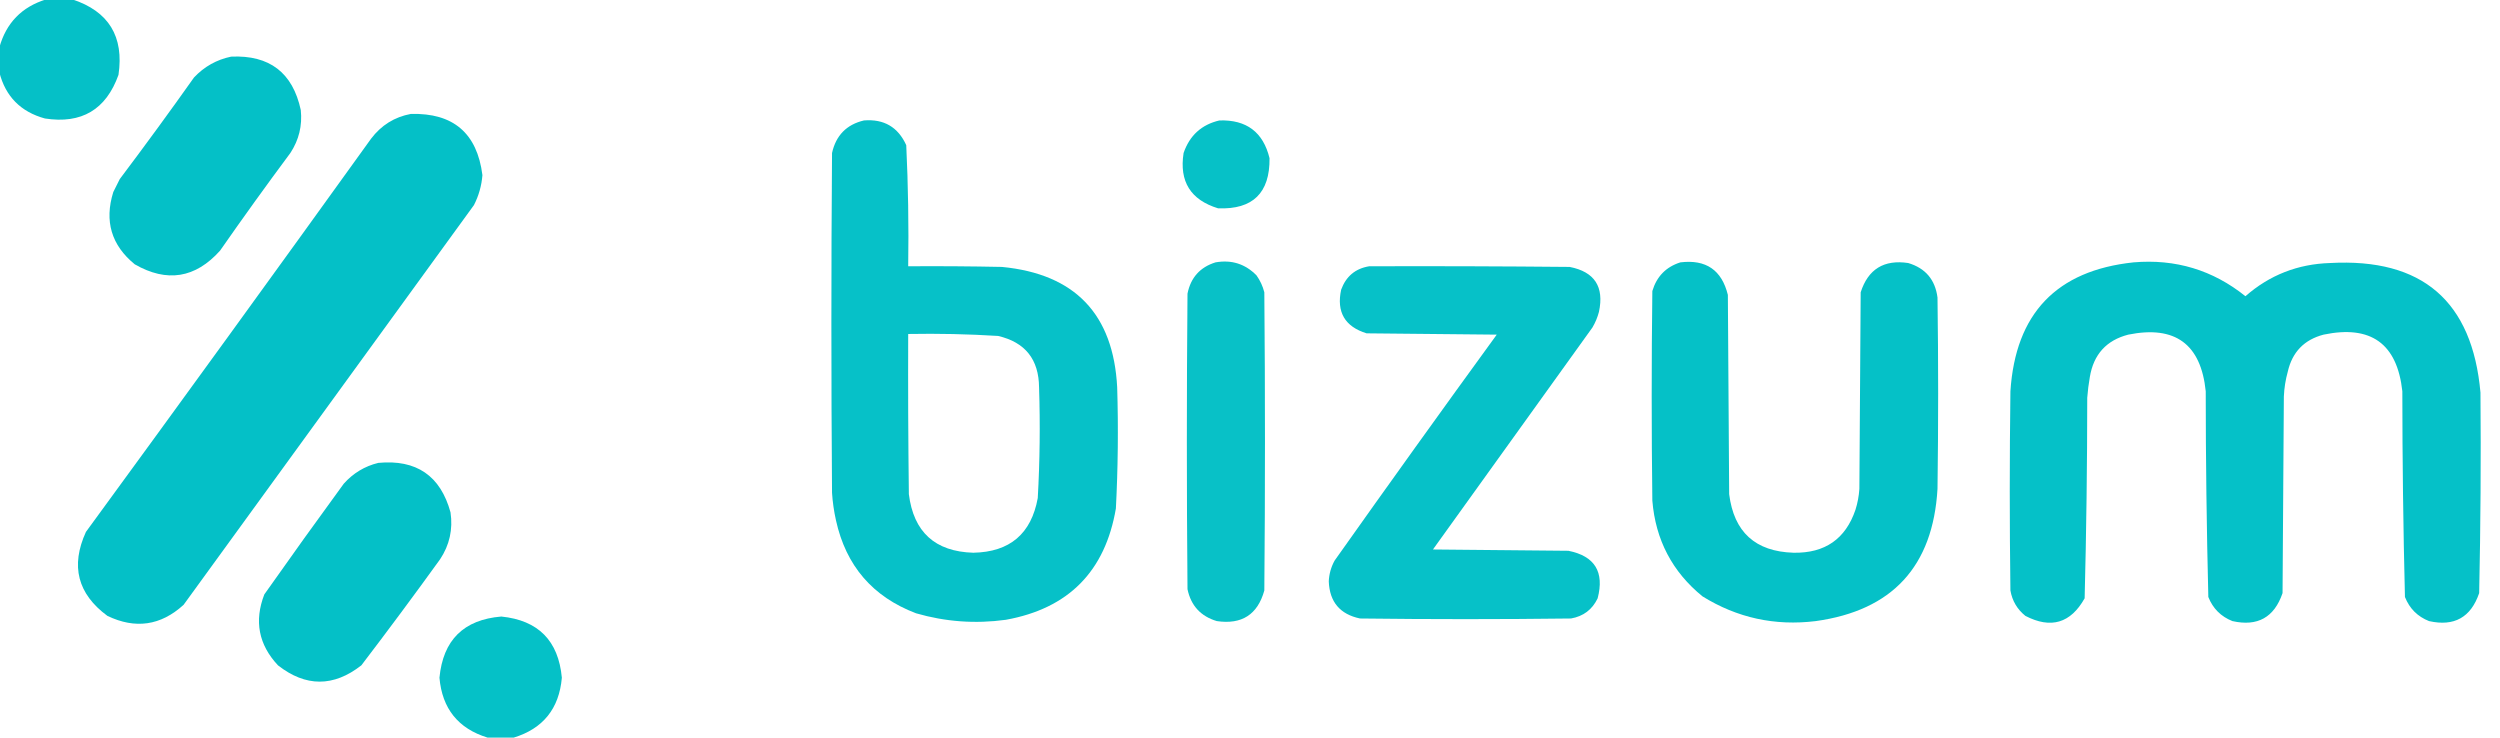 <?xml version="1.0" encoding="UTF-8"?>
<!DOCTYPE svg PUBLIC "-//W3C//DTD SVG 1.1//EN" "http://www.w3.org/Graphics/SVG/1.1/DTD/svg11.dtd">
<svg xmlns="http://www.w3.org/2000/svg" version="1.1" width="1920px" height="567px" style="shape-rendering:geometricPrecision; text-rendering:geometricPrecision; image-rendering:optimizeQuality; fill-rule:evenodd; clip-rule:evenodd" xmlns:xlink="http://www.w3.org/1999/xlink">
<g><path style="opacity:0.99" fill="#04c0c7" d="M 35.5,-0.5 C 42.167,-0.5 48.833,-0.5 55.5,-0.5C 83.507,8.718 95.34,28.052 91,57.5C 81.454,84.194 62.621,95.361 34.5,91C 15.884,85.885 4.218,74.052 -0.5,55.5C -0.5,49.167 -0.5,42.833 -0.5,36.5C 4.736,17.598 16.735,5.264 35.5,-0.5 Z"/></g>
<g><path style="opacity:0.993" fill="#04c0c7" d="M 177.5,43.5 C 206.981,42.141 224.814,55.807 231,84.5C 232.257,96.473 229.59,107.473 223,117.5C 204.613,142.221 186.613,167.221 169,192.5C 150.026,213.678 128.192,217.178 103.5,203C 85.539,188.343 80.039,169.843 87,147.5C 88.667,144.167 90.333,140.833 92,137.5C 111.387,111.781 130.387,85.781 149,59.5C 156.889,51.143 166.389,45.809 177.5,43.5 Z"/></g>
<g><path style="opacity:0.994" fill="#04c0c7" d="M 315.5,87.5 C 348.086,86.611 366.419,102.278 370.5,134.5C 369.857,142.595 367.691,150.261 364,157.5C 289.667,259.833 215.333,362.167 141,464.5C 123.477,480.48 103.977,483.313 82.5,473C 59.568,456.106 54.068,434.606 66,408.5C 139.387,308.113 212.387,207.446 285,106.5C 292.821,96.184 302.988,89.85 315.5,87.5 Z"/></g>
<g><path style="opacity:0.988" fill="#04c0c7" d="M 663.5,92.5 C 678.858,91.257 689.691,97.591 696,111.5C 697.47,142.45 697.97,173.45 697.5,204.5C 721.502,204.333 745.502,204.5 769.5,205C 825.573,210.406 855.073,241.24 858,297.5C 858.937,328.527 858.604,359.527 857,390.5C 848.782,438.806 820.615,467.306 772.5,476C 749.121,479.218 726.121,477.552 703.5,471C 670.179,458.336 649.679,434.502 642,399.5C 640.457,392.578 639.457,385.578 639,378.5C 638.333,291.5 638.333,204.5 639,117.5C 642.014,103.987 650.181,95.653 663.5,92.5 Z M 697.5,256.5 C 720.535,256.076 743.535,256.576 766.5,258C 787.308,262.82 797.808,275.986 798,297.5C 798.93,325.861 798.597,354.195 797,382.5C 792.025,409.968 775.525,423.968 747.5,424.5C 718.131,423.63 701.631,408.63 698,379.5C 697.5,338.501 697.333,297.501 697.5,256.5 Z"/></g>
<g><path style="opacity:0.986" fill="#04c0c7" d="M 936.5,92.5 C 957.3,91.82 970.133,101.487 975,121.5C 975.303,148.197 962.137,161.03 935.5,160C 914.384,153.541 905.551,139.375 909,117.5C 913.635,104.025 922.802,95.692 936.5,92.5 Z"/></g>
<g><path style="opacity:0.981" fill="#05c0c7" d="M 933.5,201.5 C 945.824,199.331 956.324,202.665 965,211.5C 967.81,215.453 969.81,219.787 971,224.5C 971.667,300.833 971.667,377.167 971,453.5C 965.847,472.004 953.68,479.837 934.5,477C 922.136,473.302 914.636,465.136 912,452.5C 911.333,376.833 911.333,301.167 912,225.5C 914.472,213.199 921.639,205.199 933.5,201.5 Z"/></g>
<g><path style="opacity:0.991" fill="#04c0c7" d="M 1290.5,201.5 C 1310.17,199.072 1322.33,207.405 1327,226.5C 1327.33,277.5 1327.67,328.5 1328,379.5C 1331.63,408.634 1348.13,423.634 1377.5,424.5C 1401.57,424.915 1417.4,413.915 1425,391.5C 1426.64,386.286 1427.64,380.953 1428,375.5C 1428.33,325.167 1428.67,274.833 1429,224.5C 1434.71,206.72 1446.88,199.22 1465.5,202C 1478.72,205.939 1486.22,214.772 1488,228.5C 1488.67,277.5 1488.67,326.5 1488,375.5C 1484.51,434.988 1453.34,468.821 1394.5,477C 1363.16,480.866 1334.16,474.533 1307.5,458C 1284.3,439.1 1271.46,414.6 1269,384.5C 1268.33,330.833 1268.33,277.167 1269,223.5C 1272.35,212.318 1279.52,204.984 1290.5,201.5 Z"/></g>
<g><path style="opacity:0.992" fill="#04c0c7" d="M 1638.5,201.5 C 1670.8,198.733 1699.47,207.4 1724.5,227.5C 1743,211.272 1764.66,202.772 1789.5,202C 1860.24,198.086 1898.74,231.252 1905,301.5C 1905.43,352.836 1905.1,404.17 1904,455.5C 1897.64,474.177 1884.81,481.344 1865.5,477C 1856.69,473.526 1850.53,467.359 1847,458.5C 1845.68,405.878 1845.02,353.212 1845,300.5C 1841.03,263.902 1820.86,249.402 1784.5,257C 1769.59,260.909 1760.42,270.409 1757,285.5C 1755.28,291.718 1754.28,298.051 1754,304.5C 1753.67,354.833 1753.33,405.167 1753,455.5C 1746.64,474.177 1733.81,481.344 1714.5,477C 1705.67,473.5 1699.5,467.333 1696,458.5C 1694.69,405.87 1694.02,353.204 1694,300.5C 1690.31,264.219 1670.48,249.719 1634.5,257C 1617.71,261.353 1607.88,272.186 1605,289.5C 1604.07,294.799 1603.4,300.133 1603,305.5C 1602.98,356.879 1602.32,408.212 1601,459.5C 1590.25,478.649 1575.08,483.149 1555.5,473C 1549.23,467.957 1545.39,461.457 1544,453.5C 1543.33,402.5 1543.33,351.5 1544,300.5C 1547.88,240.797 1579.38,207.797 1638.5,201.5 Z"/></g>
<g><path style="opacity:0.987" fill="#04c0c7" d="M 1051.5,204.5 C 1102.83,204.333 1154.17,204.5 1205.5,205C 1224.63,208.729 1232.13,220.229 1228,239.5C 1226.89,243.729 1225.22,247.729 1223,251.5C 1182.17,308.333 1141.33,365.167 1100.5,422C 1135.17,422.333 1169.83,422.667 1204.5,423C 1224.78,427.041 1232.28,439.208 1227,459.5C 1222.87,468.158 1216.03,473.325 1206.5,475C 1152.5,475.667 1098.5,475.667 1044.5,475C 1029.11,471.774 1021.11,462.274 1020.5,446.5C 1020.75,440.814 1022.25,435.481 1025,430.5C 1066.13,372.402 1107.63,314.569 1149.5,257C 1116.17,256.667 1082.83,256.333 1049.5,256C 1032.82,250.811 1026.32,239.645 1030,222.5C 1033.74,212.249 1040.91,206.249 1051.5,204.5 Z"/></g>
<g><path style="opacity:0.993" fill="#04c0c7" d="M 290.5,355.5 C 319.802,352.714 338.302,365.38 346,393.5C 347.922,406.558 345.256,418.558 338,429.5C 318.199,456.934 298.032,484.101 277.5,511C 256.167,527.667 234.833,527.667 213.5,511C 198.606,495.095 195.106,476.928 203,456.5C 223.088,427.99 243.421,399.657 264,371.5C 271.255,363.383 280.089,358.049 290.5,355.5 Z"/></g>
<g><path style="opacity:0.991" fill="#04c0c7" d="M 394.5,566.5 C 387.833,566.5 381.167,566.5 374.5,566.5C 351.91,559.563 339.577,544.229 337.5,520.5C 340.256,491.577 356.089,475.911 385,473.5C 413.387,476.387 428.887,492.054 431.5,520.5C 429.423,544.229 417.09,559.563 394.5,566.5 Z"/></g>
</svg>
